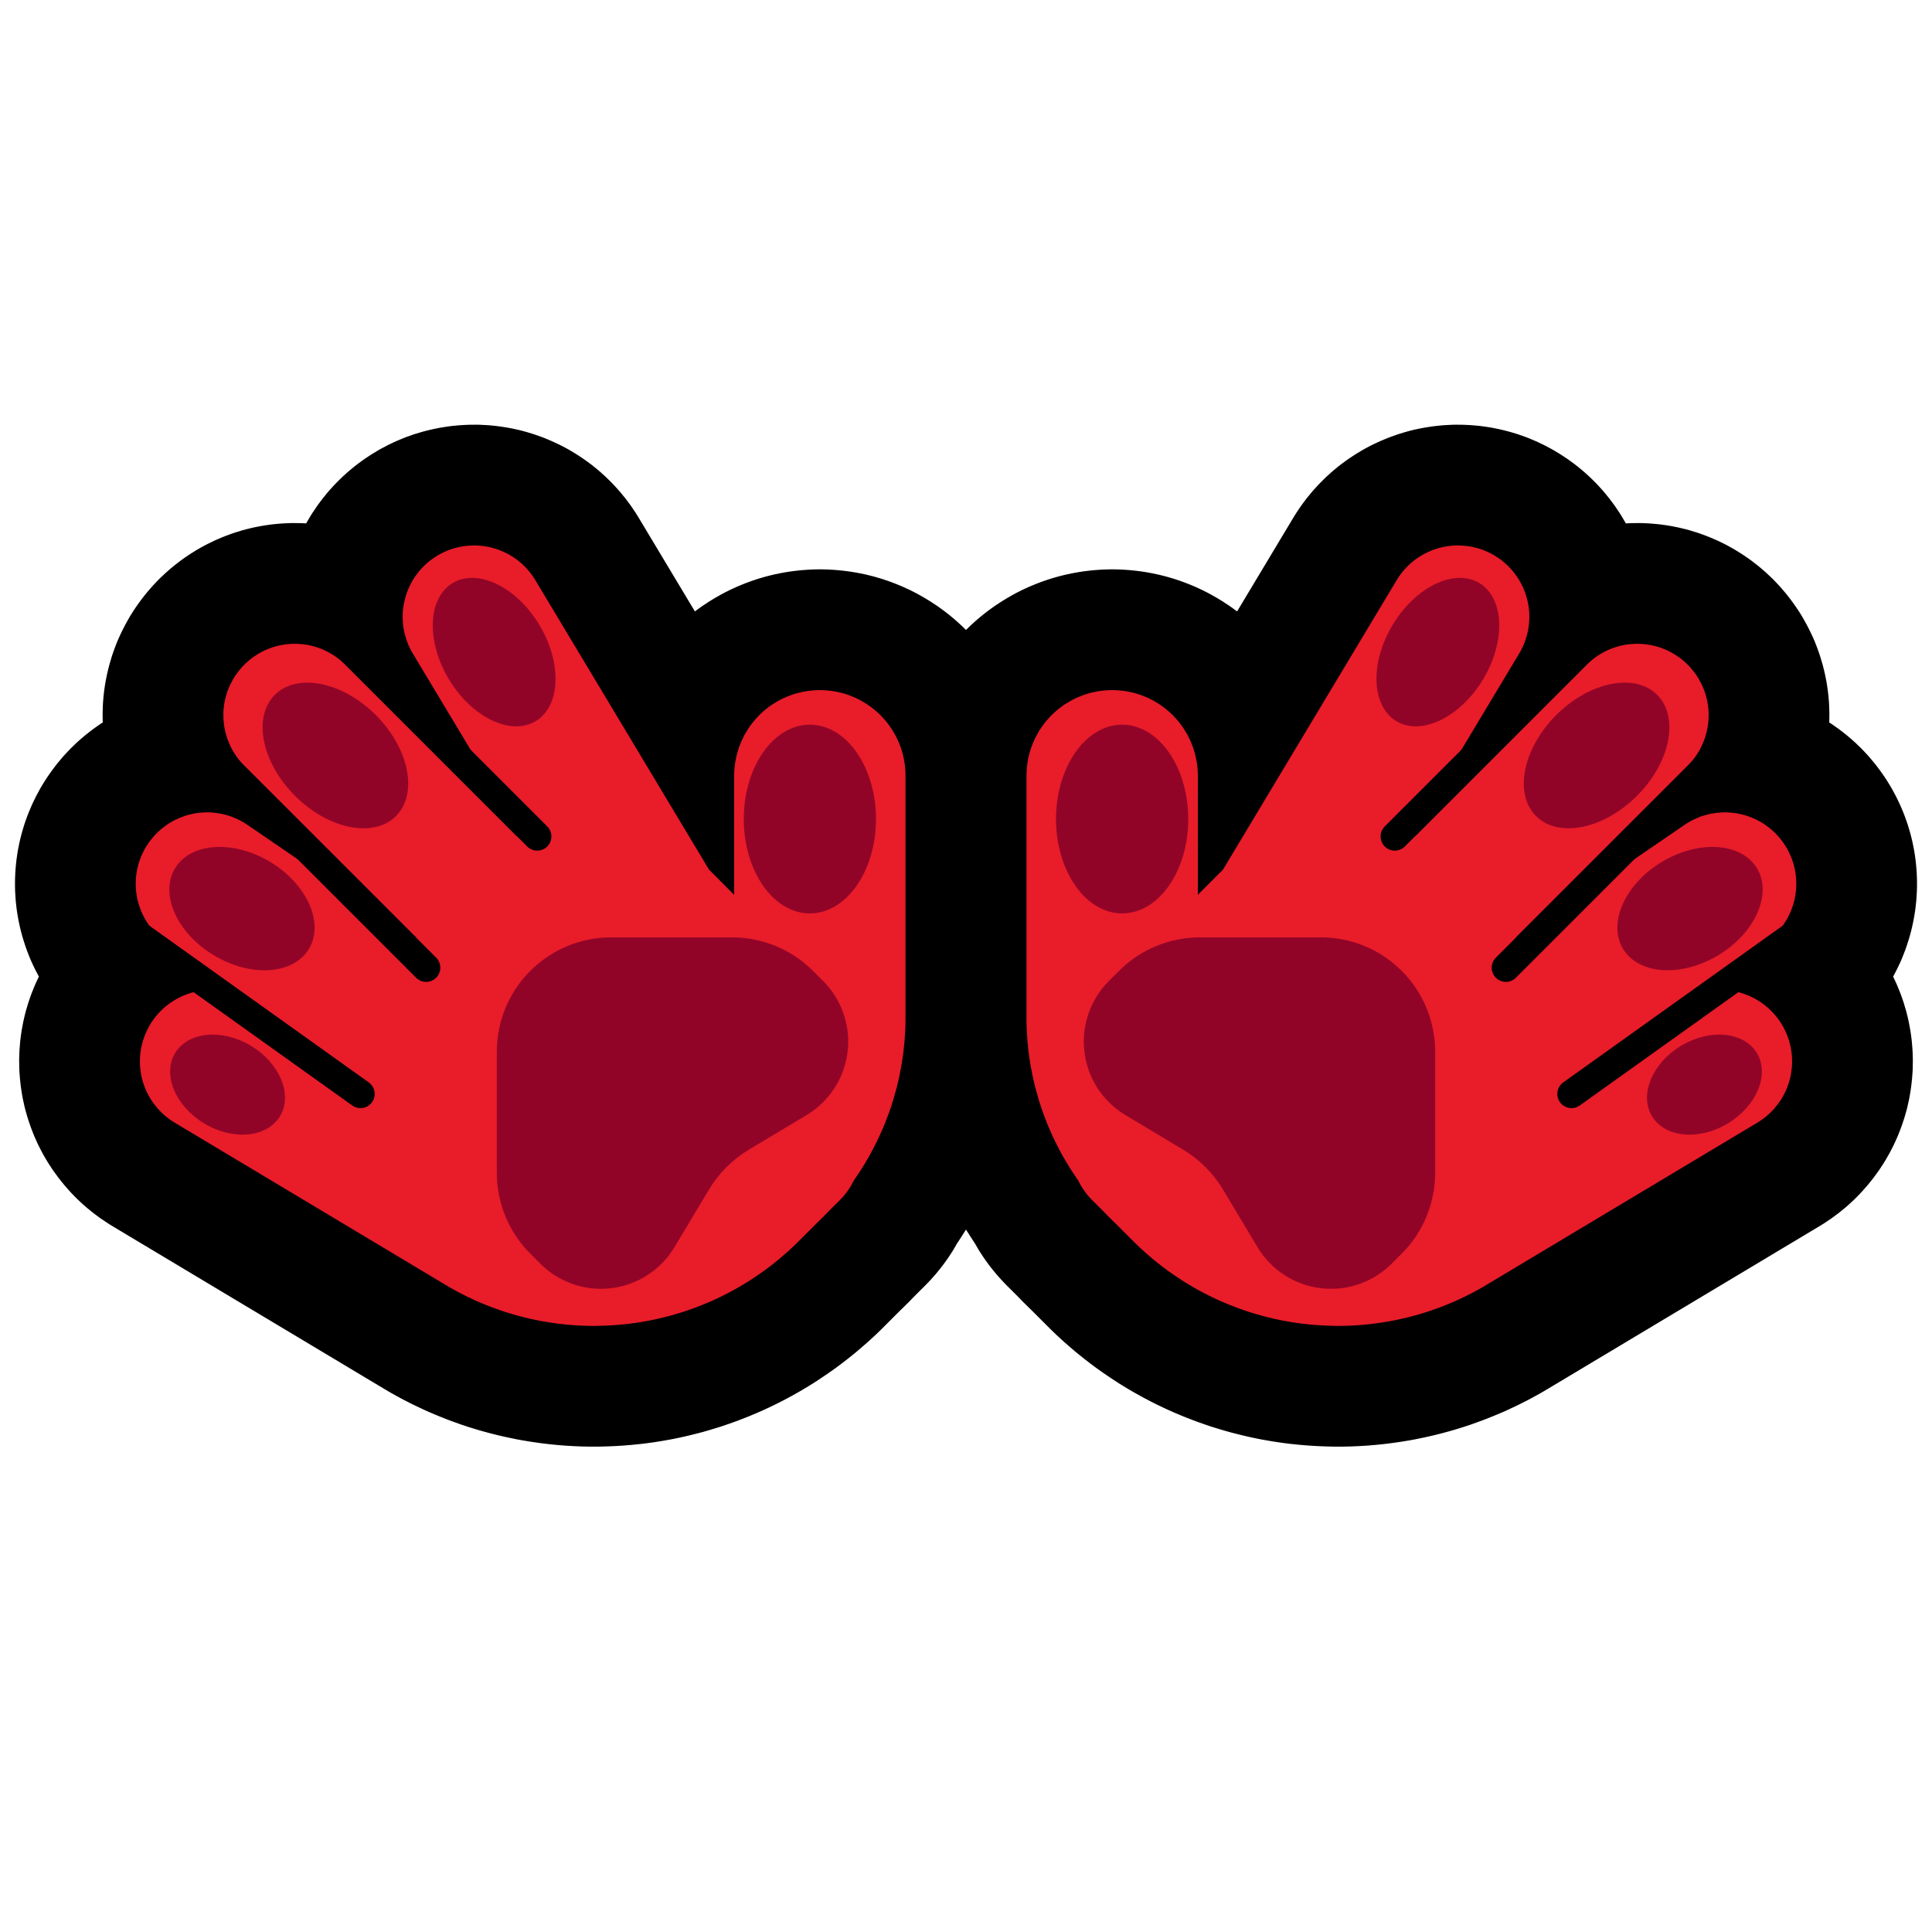<?xml version="1.0" encoding="UTF-8"?>
<!DOCTYPE svg  PUBLIC '-//W3C//DTD SVG 1.1//EN'  'http://www.w3.org/Graphics/SVG/1.1/DTD/svg11.dtd'>
<svg clip-rule="evenodd" fill-rule="evenodd" stroke-linejoin="round" stroke-miterlimit="1.414" version="1.1" viewBox="0 0 32 32" xml:space="preserve" xmlns="http://www.w3.org/2000/svg" xmlns:serif="http://www.serif.com/">

    <rect id="open_hands--paw-" width="32" height="32" fill="none" serif:id="open_hands [paw]"/>
    <g id="Layer11">
        <path d="m6.891 15.526-2.845-2.844-0.042-0.044-0.04-0.046-0.037-0.049-0.034-0.05-0.033-0.052-0.029-0.053-0.026-0.055-0.024-0.056-0.021-0.057-0.017-0.058-0.015-0.06-0.012-0.059-8e-3 -0.061-6e-3 -0.06-2e-3 -0.061v-0.061l4e-3 -0.061 7e-3 -0.06 0.01-0.06 0.014-0.06 0.016-0.059 0.019-0.057 0.022-0.057 0.026-0.055 0.028-0.054 0.03-0.053 0.034-0.051 0.036-0.049 0.038-0.047 0.041-0.046 0.043-0.043 0.045-0.04 0.047-0.039 0.05-0.036 0.05-0.033 0.053-0.031 0.054-0.028 0.056-0.025 0.056-0.022 0.058-0.02 0.059-0.016 0.059-0.013 0.06-0.01 0.06-7e-3 0.061-4e-3 0.061-1e-3 0.061 3e-3 0.061 5e-3 0.06 8e-3 0.06 0.012 0.059 0.015 0.058 0.018 0.058 0.02 0.056 0.024 0.055 0.027 0.053 0.029 0.052 0.032 0.05 0.035 0.048 0.037 0.046 0.039 0.044 0.042 2.845 2.845 0.058-0.058-1.783-2.971-0.029-0.05-0.026-0.052-0.024-0.053-0.02-0.055-0.018-0.055-0.016-0.055-0.013-0.057-0.01-0.057-7e-3 -0.058-4e-3 -0.058-2e-3 -0.058 1e-3 -0.058 5e-3 -0.058 7e-3 -0.057 0.01-0.058 0.013-0.056 0.015-0.056 0.018-0.055 0.021-0.054 0.024-0.053 0.026-0.052 0.028-0.051 0.031-0.049 0.034-0.047 0.035-0.046 0.038-0.044 0.04-0.042 0.042-0.04 0.044-0.038 0.046-0.036 0.048-0.033 0.048-0.031 0.051-0.029 0.052-0.026 0.053-0.024 0.054-0.021 0.055-0.018 0.056-0.015 0.057-0.013 0.057-0.01 0.057-7e-3 0.058-4e-3 0.058-2e-3 0.058 1e-3 0.058 5e-3 0.058 7e-3 0.057 0.01 0.057 0.012 0.055 0.016 0.056 0.018 0.054 0.021 0.053 0.024 0.052 0.025 0.05 0.029 0.049 0.031 0.048 0.033 0.046 0.036 0.044 0.038 0.042 0.04 0.04 0.042 0.038 0.044 0.036 0.046 0.033 0.047 0.031 0.049 2.877 4.795 0.417 0.418v-1.972l1e-3 -0.053 3e-3 -0.054 5e-3 -0.054 7e-3 -0.053 0.01-0.053 0.011-0.052 0.012-0.053 0.032-0.102 0.04-0.1 0.023-0.048 0.024-0.049 0.027-0.046 0.028-0.046 0.029-0.045 0.032-0.044 0.033-0.042 0.034-0.04 0.037-0.041 0.037-0.038 0.039-0.037 0.041-0.035 0.041-0.034 0.043-0.032 0.044-0.031 0.092-0.056 0.048-0.025 0.048-0.024 0.049-0.021 0.05-0.02 0.051-0.018 0.05-0.016 0.053-0.014 0.052-0.012 0.053-0.01 0.052-8e-3 0.054-6e-3 0.054-4e-3 0.053-3e-3h0.054l0.054 3e-3 0.053 4e-3 0.054 6e-3 0.053 8e-3 0.052 0.01 0.053 0.012 0.052 0.014 0.051 0.016 0.051 0.018 0.049 0.02 0.05 0.021 0.048 0.024 0.047 0.025 0.092 0.056 0.044 0.031 0.043 0.032 0.042 0.034 0.04 0.035 0.039 0.037 0.038 0.038 0.036 0.041 0.035 0.04 0.032 0.042 0.032 0.044 0.03 0.045 0.028 0.046 0.026 0.047 0.025 0.048 0.022 0.048 0.021 0.05 0.019 0.05 0.017 0.051 0.015 0.051 0.013 0.053 0.011 0.052 9e-3 0.053 7e-3 0.053 5e-3 0.054 3e-3 0.054 1e-3 0.053v4.005 0.054l-1e-3 0.058-4e-3 0.116-8e-3 0.116-4e-3 0.057-6e-3 0.058-6e-3 0.057-6e-3 0.058-0.016 0.114-0.018 0.114-0.011 0.056-0.011 0.057-0.011 0.056-0.012 0.056-0.013 0.055-0.028 0.112-0.016 0.055-0.015 0.055-0.016 0.055-0.017 0.055-0.018 0.055-0.018 0.053-0.019 0.055-0.02 0.053-0.041 0.107-0.021 0.053-0.023 0.052-0.023 0.053-0.023 0.052-0.024 0.052-0.025 0.052-0.026 0.051-0.025 0.051-0.027 0.05-0.027 0.051-0.028 0.05-0.028 0.049-0.03 0.05-0.029 0.049-0.031 0.048-0.031 0.049-0.031 0.048-0.032 0.047-0.033 0.048-4e-3 5e-3 -0.017 0.034-0.028 0.052-0.032 0.051-0.034 0.049-0.037 0.048-0.039 0.045-0.041 0.044-0.198 0.197-9e-3 0.01-0.041 0.042-0.038 0.039-0.048 0.047-0.038 0.038-0.012 0.01-0.335 0.335-0.037 0.036-0.037 0.035-0.037 0.034-0.038 0.035-0.038 0.033-0.039 0.034-0.077 0.066-0.039 0.031-0.04 0.032-0.08 0.062-0.04 0.03-0.041 0.03-0.082 0.058-0.042 0.028-0.041 0.028-0.084 0.055-0.042 0.026-0.086 0.052-0.043 0.025-0.086 0.048-0.044 0.024-0.088 0.046-0.044 0.022-0.045 0.022-0.044 0.021-0.045 0.021-0.09 0.04-0.046 0.019-0.045 0.019-0.045 0.018-0.047 0.018-0.046 0.018-0.046 0.017-0.138 0.048-0.094 0.029-0.094 0.028-0.047 0.013-0.047 0.012-0.048 0.012-0.047 0.012-0.048 0.011-0.047 0.011-0.096 0.02-0.048 9e-3 -0.048 8e-3 -0.048 9e-3 -0.049 7e-3 -0.048 8e-3 -0.048 6e-3 -0.048 7e-3 -0.049 5e-3 -0.097 0.01-0.049 4e-3 -0.048 4e-3 -0.098 6e-3 -0.097 4e-3 -0.05 1e-3 -0.048 2e-3h-0.098l-0.098-2e-3 -0.097-4e-3 -0.049-3e-3 -0.05-3e-3 -0.048-4e-3 -0.049-4e-3 -0.098-0.01-0.097-0.012-0.098-0.014-0.049-8e-3 -0.097-0.016-0.048-0.01-0.097-0.02-0.049-0.011-0.048-0.011-0.096-0.024-0.096-0.026-0.048-0.014-0.047-0.014-0.048-0.015-0.047-0.015-0.048-0.016-0.141-0.051-0.047-0.018-0.047-0.019-0.093-0.038-0.047-0.02-0.046-0.02-0.046-0.022-0.092-0.043-0.045-0.023-0.091-0.046-0.045-0.025-0.044-0.024-0.045-0.025-0.044-0.026-0.042-0.025-4.485-2.686-0.051-0.032-0.048-0.035-0.048-0.037-0.045-0.039-0.043-0.042-0.041-0.044-0.038-0.046-0.037-0.047-0.034-0.05-0.031-0.05-0.029-0.053-0.026-0.054-0.023-0.055-0.02-0.057-0.018-0.057-0.015-0.058-0.011-0.059-8e-3 -0.059-6e-3 -0.06-3e-3 -0.06 1e-3 -0.06 3e-3 -0.059 7e-3 -0.06 9e-3 -0.059 0.013-0.059 0.015-0.058 0.019-0.057 0.021-0.056 0.024-0.054 0.027-0.054 0.029-0.053 0.032-0.05 0.035-0.049 0.037-0.047 0.039-0.045 0.042-0.043 0.043-0.041 0.046-0.039 0.048-0.036 0.049-0.034 0.052-0.031 0.052-0.029 0.054-0.026 0.055-0.023 0.057-0.021 0.057-0.017 0.058-0.014 0.059-0.012 0.059-9e-3 0.06-6e-3 0.06-2e-3h0.06l0.059 4e-3 0.06 7e-3 0.059 9e-3 0.059 0.013 0.058 0.015 0.057 0.018 0.056 0.021 0.055 0.025 0.053 0.026 0.053 0.03 0.359 0.215-1.704-1.166-0.049-0.035-0.047-0.038-0.044-0.04-0.043-0.041-0.041-0.045-0.038-0.046-0.036-0.048-0.033-0.05-0.031-0.051-0.028-0.053-0.026-0.054-0.022-0.056-0.02-0.056-0.017-0.058-0.014-0.058-0.011-0.059-8e-3 -0.059-5e-3 -0.06-2e-3 -0.06 1e-3 -0.06 4e-3 -0.059 7e-3 -0.06 0.01-0.059 0.013-0.058 0.016-0.058 0.019-0.057 0.022-0.056 0.025-0.054 0.027-0.054 0.03-0.052 0.033-0.05 0.035-0.048 0.037-0.047 0.04-0.045 0.042-0.043 0.044-0.04 0.046-0.038 0.048-0.036 0.05-0.034 0.051-0.031 0.053-0.028 0.054-0.025 0.056-0.023 0.057-0.02 0.057-0.017 0.058-0.013 0.059-0.012 0.06-8e-3 0.059-4e-3 0.06-3e-3 0.06 1e-3 0.06 5e-3 0.059 7e-3 0.06 0.01 0.058 0.013 0.058 0.016 0.057 0.018 0.055 0.023 0.055 0.024 0.053 0.027 0.052 0.03 0.05 0.033 2.765 1.892 0.028-0.028z" fill="none" stroke="#000" stroke-width="4px"/>
        <path d="m25.109 15.526 2.845-2.844 0.042-0.044 0.04-0.046 0.037-0.049 0.034-0.05 0.033-0.052 0.029-0.053 0.026-0.055 0.024-0.056 0.021-0.057 0.017-0.058 0.015-0.06 0.012-0.059 8e-3 -0.061 6e-3 -0.06 2e-3 -0.061v-0.061l-4e-3 -0.061-7e-3 -0.06-0.01-0.06-0.014-0.06-0.016-0.059-0.019-0.057-0.022-0.057-0.026-0.055-0.028-0.054-0.03-0.053-0.034-0.051-0.036-0.049-0.038-0.047-0.041-0.046-0.043-0.043-0.045-0.04-0.047-0.039-0.05-0.036-0.05-0.033-0.053-0.031-0.054-0.028-0.056-0.025-0.056-0.022-0.058-0.02-0.059-0.016-0.059-0.013-0.06-0.01-0.06-7e-3 -0.061-4e-3 -0.061-1e-3 -0.061 3e-3 -0.061 5e-3 -0.06 8e-3 -0.06 0.012-0.059 0.015-0.058 0.018-0.058 0.02-0.056 0.024-0.055 0.027-0.053 0.029-0.052 0.032-0.05 0.035-0.048 0.037-0.046 0.039-0.044 0.042-2.845 2.845-0.058-0.058 1.783-2.971 0.029-0.05 0.026-0.052 0.024-0.053 0.02-0.055 0.018-0.055 0.016-0.055 0.013-0.057 0.01-0.057 7e-3 -0.058 4e-3 -0.058 2e-3 -0.058-1e-3 -0.058-5e-3 -0.058-7e-3 -0.057-0.01-0.058-0.013-0.056-0.015-0.056-0.018-0.055-0.021-0.054-0.024-0.053-0.026-0.052-0.028-0.051-0.031-0.049-0.034-0.047-0.035-0.046-0.038-0.044-0.04-0.042-0.042-0.04-0.044-0.038-0.046-0.036-0.048-0.033-0.048-0.031-0.051-0.029-0.052-0.026-0.053-0.024-0.054-0.021-0.055-0.018-0.056-0.015-0.057-0.013-0.057-0.01-0.057-7e-3 -0.058-4e-3 -0.058-2e-3 -0.058 1e-3 -0.058 5e-3 -0.058 7e-3 -0.057 0.01-0.057 0.012-0.055 0.016-0.056 0.018-0.054 0.021-0.053 0.024-0.052 0.025-0.05 0.029-0.049 0.031-0.048 0.033-0.046 0.036-0.044 0.038-0.042 0.04-0.04 0.042-0.038 0.044-0.036 0.046-0.033 0.047-0.031 0.049-2.877 4.795-0.417 0.418v-1.972l-1e-3 -0.053-3e-3 -0.054-5e-3 -0.054-7e-3 -0.053-0.01-0.053-0.011-0.052-0.012-0.053-0.032-0.102-0.04-0.1-0.023-0.048-0.024-0.049-0.027-0.046-0.028-0.046-0.029-0.045-0.032-0.044-0.033-0.042-0.034-0.04-0.037-0.041-0.037-0.038-0.039-0.037-0.041-0.035-0.041-0.034-0.043-0.032-0.044-0.031-0.092-0.056-0.048-0.025-0.048-0.024-0.049-0.021-0.05-0.02-0.051-0.018-0.05-0.016-0.053-0.014-0.052-0.012-0.053-0.01-0.052-8e-3 -0.054-6e-3 -0.054-4e-3 -0.053-3e-3h-0.054l-0.054 3e-3 -0.053 4e-3 -0.054 6e-3 -0.053 8e-3 -0.052 0.01-0.053 0.012-0.052 0.014-0.051 0.016-0.051 0.018-0.049 0.02-0.05 0.021-0.048 0.024-0.047 0.025-0.092 0.056-0.044 0.031-0.043 0.032-0.042 0.034-0.04 0.035-0.039 0.037-0.038 0.038-0.036 0.041-0.035 0.04-0.032 0.042-0.032 0.044-0.03 0.045-0.028 0.046-0.026 0.047-0.025 0.048-0.022 0.048-0.021 0.05-0.019 0.05-0.017 0.051-0.015 0.051-0.013 0.053-0.011 0.052-9e-3 0.053-7e-3 0.053-5e-3 0.054-3e-3 0.054-1e-3 0.053v4.005 0.054l1e-3 0.058 4e-3 0.116 8e-3 0.116 4e-3 0.057 6e-3 0.058 6e-3 0.057 6e-3 0.058 0.016 0.114 0.018 0.114 0.011 0.056 0.011 0.057 0.011 0.056 0.012 0.056 0.013 0.055 0.028 0.112 0.016 0.055 0.015 0.055 0.016 0.055 0.017 0.055 0.018 0.055 0.018 0.053 0.019 0.055 0.02 0.053 0.041 0.107 0.021 0.053 0.023 0.052 0.023 0.053 0.023 0.052 0.024 0.052 0.025 0.052 0.026 0.051 0.025 0.051 0.027 0.05 0.027 0.051 0.028 0.05 0.028 0.049 0.03 0.05 0.029 0.049 0.031 0.048 0.031 0.049 0.031 0.048 0.032 0.047 0.033 0.048 4e-3 5e-3 0.017 0.034 0.028 0.052 0.032 0.051 0.034 0.049 0.037 0.048 0.039 0.045 0.041 0.044 0.198 0.197 9e-3 0.01 0.041 0.042 0.038 0.039 0.048 0.047 0.038 0.038 0.012 0.01 0.335 0.335 0.037 0.036 0.037 0.035 0.037 0.034 0.038 0.035 0.038 0.033 0.039 0.034 0.077 0.066 0.039 0.031 0.04 0.032 0.08 0.062 0.04 0.03 0.041 0.03 0.082 0.058 0.042 0.028 0.041 0.028 0.084 0.055 0.042 0.026 0.086 0.052 0.043 0.025 0.086 0.048 0.044 0.024 0.088 0.046 0.044 0.022 0.045 0.022 0.044 0.021 0.045 0.021 0.09 0.04 0.046 0.019 0.045 0.019 0.045 0.018 0.047 0.018 0.046 0.018 0.046 0.017 0.138 0.048 0.094 0.029 0.094 0.028 0.047 0.013 0.047 0.012 0.048 0.012 0.047 0.012 0.048 0.011 0.047 0.011 0.096 0.02 0.048 9e-3 0.048 8e-3 0.048 9e-3 0.049 7e-3 0.048 8e-3 0.048 6e-3 0.048 7e-3 0.049 5e-3 0.097 0.01 0.049 4e-3 0.048 4e-3 0.098 6e-3 0.097 4e-3 0.05 1e-3 0.048 2e-3h0.098l0.098-2e-3 0.097-4e-3 0.049-3e-3 0.05-3e-3 0.048-4e-3 0.049-4e-3 0.098-0.01 0.097-0.012 0.098-0.014 0.049-8e-3 0.097-0.016 0.048-0.01 0.097-0.02 0.049-0.011 0.048-0.011 0.096-0.024 0.096-0.026 0.048-0.014 0.047-0.014 0.048-0.015 0.047-0.015 0.048-0.016 0.141-0.051 0.047-0.018 0.047-0.019 0.093-0.038 0.047-0.02 0.046-0.02 0.046-0.022 0.092-0.043 0.045-0.023 0.091-0.046 0.045-0.025 0.044-0.024 0.045-0.025 0.044-0.026 0.042-0.025 4.485-2.686 0.051-0.032 0.048-0.035 0.048-0.037 0.045-0.039 0.043-0.042 0.041-0.044 0.038-0.046 0.037-0.047 0.034-0.05 0.031-0.05 0.029-0.053 0.026-0.054 0.023-0.055 0.02-0.057 0.018-0.057 0.015-0.058 0.011-0.059 8e-3 -0.059 6e-3 -0.06 3e-3 -0.06-1e-3 -0.06-3e-3 -0.059-7e-3 -0.06-9e-3 -0.059-0.013-0.059-0.015-0.058-0.019-0.057-0.021-0.056-0.024-0.054-0.027-0.054-0.029-0.053-0.032-0.05-0.035-0.049-0.037-0.047-0.039-0.045-0.042-0.043-0.043-0.041-0.046-0.039-0.048-0.036-0.049-0.034-0.052-0.031-0.052-0.029-0.054-0.026-0.055-0.023-0.057-0.021-0.057-0.017-0.058-0.014-0.059-0.012-0.059-9e-3 -0.06-6e-3 -0.06-2e-3h-0.06l-0.059 4e-3 -0.06 7e-3 -0.059 9e-3 -0.059 0.013-0.058 0.015-0.057 0.018-0.056 0.021-0.055 0.025-0.053 0.026-0.053 0.03-0.359 0.215 1.704-1.166 0.049-0.035 0.047-0.038 0.044-0.04 0.043-0.041 0.041-0.045 0.038-0.046 0.036-0.048 0.033-0.05 0.031-0.051 0.028-0.053 0.026-0.054 0.022-0.056 0.02-0.056 0.017-0.058 0.014-0.058 0.011-0.059 8e-3 -0.059 5e-3 -0.06 2e-3 -0.06-1e-3 -0.06-4e-3 -0.059-7e-3 -0.06-0.01-0.059-0.013-0.058-0.016-0.058-0.019-0.057-0.022-0.056-0.025-0.054-0.027-0.054-0.03-0.052-0.033-0.05-0.035-0.048-0.037-0.047-0.04-0.045-0.042-0.043-0.044-0.04-0.046-0.038-0.048-0.036-0.05-0.034-0.051-0.031-0.053-0.028-0.054-0.025-0.056-0.023-0.057-0.02-0.057-0.017-0.058-0.013-0.059-0.012-0.06-8e-3 -0.059-4e-3 -0.06-3e-3 -0.06 1e-3 -0.06 5e-3 -0.059 7e-3 -0.06 0.01-0.058 0.013-0.058 0.016-0.057 0.018-0.055 0.023-0.055 0.024-0.053 0.027-0.052 0.03-0.05 0.033-2.765 1.892-0.028-0.028z" fill="none" stroke="#000" stroke-width="4px"/>
        
            <path d="m6.891 15.526-2.845-2.844-0.042-0.044-0.04-0.046-0.037-0.049-0.034-0.05-0.033-0.052-0.029-0.053-0.026-0.055-0.024-0.056-0.021-0.057-0.017-0.058-0.015-0.06-0.012-0.059-8e-3 -0.061-6e-3 -0.06-2e-3 -0.061v-0.061l4e-3 -0.061 7e-3 -0.06 0.01-0.06 0.014-0.06 0.016-0.059 0.019-0.057 0.022-0.057 0.026-0.055 0.028-0.054 0.03-0.053 0.034-0.051 0.036-0.049 0.038-0.047 0.041-0.046 0.043-0.043 0.045-0.04 0.047-0.039 0.05-0.036 0.05-0.033 0.053-0.031 0.054-0.028 0.056-0.025 0.056-0.022 0.058-0.02 0.059-0.016 0.059-0.013 0.06-0.01 0.06-7e-3 0.061-4e-3 0.061-1e-3 0.061 3e-3 0.061 5e-3 0.06 8e-3 0.06 0.012 0.059 0.015 0.058 0.018 0.058 0.02 0.056 0.024 0.055 0.027 0.053 0.029 0.052 0.032 0.05 0.035 0.048 0.037 0.046 0.039 0.044 0.042 2.845 2.845 0.058-0.058-1.783-2.971-0.029-0.05-0.026-0.052-0.024-0.053-0.02-0.055-0.018-0.055-0.016-0.055-0.013-0.057-0.01-0.057-7e-3 -0.058-4e-3 -0.058-2e-3 -0.058 1e-3 -0.058 5e-3 -0.058 7e-3 -0.057 0.01-0.058 0.013-0.056 0.015-0.056 0.018-0.055 0.021-0.054 0.024-0.053 0.026-0.052 0.028-0.051 0.031-0.049 0.034-0.047 0.035-0.046 0.038-0.044 0.04-0.042 0.042-0.04 0.044-0.038 0.046-0.036 0.048-0.033 0.048-0.031 0.051-0.029 0.052-0.026 0.053-0.024 0.054-0.021 0.055-0.018 0.056-0.015 0.057-0.013 0.057-0.01 0.057-7e-3 0.058-4e-3 0.058-2e-3 0.058 1e-3 0.058 5e-3 0.058 7e-3 0.057 0.01 0.057 0.012 0.055 0.016 0.056 0.018 0.054 0.021 0.053 0.024 0.052 0.025 0.05 0.029 0.049 0.031 0.048 0.033 0.046 0.036 0.044 0.038 0.042 0.04 0.04 0.042 0.038 0.044 0.036 0.046 0.033 0.047 0.031 0.049 2.877 4.795 0.417 0.418v-1.972l1e-3 -0.053 3e-3 -0.054 5e-3 -0.054 7e-3 -0.053 0.01-0.053 0.011-0.052 0.012-0.053 0.032-0.102 0.04-0.1 0.023-0.048 0.024-0.049 0.027-0.046 0.028-0.046 0.029-0.045 0.032-0.044 0.033-0.042 0.034-0.04 0.037-0.041 0.037-0.038 0.039-0.037 0.041-0.035 0.041-0.034 0.043-0.032 0.044-0.031 0.092-0.056 0.048-0.025 0.048-0.024 0.049-0.021 0.05-0.02 0.051-0.018 0.05-0.016 0.053-0.014 0.052-0.012 0.053-0.01 0.052-8e-3 0.054-6e-3 0.054-4e-3 0.053-3e-3h0.054l0.054 3e-3 0.053 4e-3 0.054 6e-3 0.053 8e-3 0.052 0.01 0.053 0.012 0.052 0.014 0.051 0.016 0.051 0.018 0.049 0.02 0.05 0.021 0.048 0.024 0.047 0.025 0.092 0.056 0.044 0.031 0.043 0.032 0.042 0.034 0.04 0.035 0.039 0.037 0.038 0.038 0.036 0.041 0.035 0.04 0.032 0.042 0.032 0.044 0.03 0.045 0.028 0.046 0.026 0.047 0.025 0.048 0.022 0.048 0.021 0.05 0.019 0.05 0.017 0.051 0.015 0.051 0.013 0.053 0.011 0.052 9e-3 0.053 7e-3 0.053 5e-3 0.054 3e-3 0.054 1e-3 0.053v4.005 0.054l-1e-3 0.058-4e-3 0.116-8e-3 0.116-4e-3 0.057-6e-3 0.058-6e-3 0.057-6e-3 0.058-0.016 0.114-0.018 0.114-0.011 0.056-0.011 0.057-0.011 0.056-0.012 0.056-0.013 0.055-0.028 0.112-0.016 0.055-0.015 0.055-0.016 0.055-0.017 0.055-0.018 0.055-0.018 0.053-0.019 0.055-0.02 0.053-0.041 0.107-0.021 0.053-0.023 0.052-0.023 0.053-0.023 0.052-0.024 0.052-0.025 0.052-0.026 0.051-0.025 0.051-0.027 0.05-0.027 0.051-0.028 0.05-0.028 0.049-0.03 0.05-0.029 0.049-0.031 0.048-0.031 0.049-0.031 0.048-0.032 0.047-0.033 0.048-4e-3 5e-3 -0.017 0.034-0.028 0.052-0.032 0.051-0.034 0.049-0.037 0.048-0.039 0.045-0.041 0.044-0.198 0.197-9e-3 0.01-0.041 0.042-0.038 0.039-0.048 0.047-0.038 0.038-0.012 0.01-0.335 0.335-0.037 0.036-0.037 0.035-0.037 0.034-0.038 0.035-0.038 0.033-0.039 0.034-0.077 0.066-0.039 0.031-0.04 0.032-0.08 0.062-0.04 0.03-0.041 0.03-0.082 0.058-0.042 0.028-0.041 0.028-0.084 0.055-0.042 0.026-0.086 0.052-0.043 0.025-0.086 0.048-0.044 0.024-0.088 0.046-0.044 0.022-0.045 0.022-0.044 0.021-0.045 0.021-0.09 0.04-0.046 0.019-0.045 0.019-0.045 0.018-0.047 0.018-0.046 0.018-0.046 0.017-0.138 0.048-0.094 0.029-0.094 0.028-0.047 0.013-0.047 0.012-0.048 0.012-0.047 0.012-0.048 0.011-0.047 0.011-0.096 0.02-0.048 9e-3 -0.048 8e-3 -0.048 9e-3 -0.049 7e-3 -0.048 8e-3 -0.048 6e-3 -0.048 7e-3 -0.049 5e-3 -0.097 0.01-0.049 4e-3 -0.048 4e-3 -0.098 6e-3 -0.097 4e-3 -0.05 1e-3 -0.048 2e-3h-0.098l-0.098-2e-3 -0.097-4e-3 -0.049-3e-3 -0.05-3e-3 -0.048-4e-3 -0.049-4e-3 -0.098-0.01-0.097-0.012-0.098-0.014-0.049-8e-3 -0.097-0.016-0.048-0.01-0.097-0.02-0.049-0.011-0.048-0.011-0.096-0.024-0.096-0.026-0.048-0.014-0.047-0.014-0.048-0.015-0.047-0.015-0.048-0.016-0.141-0.051-0.047-0.018-0.047-0.019-0.093-0.038-0.047-0.02-0.046-0.02-0.046-0.022-0.092-0.043-0.045-0.023-0.091-0.046-0.045-0.025-0.044-0.024-0.045-0.025-0.044-0.026-0.042-0.025-4.485-2.686-0.051-0.032-0.048-0.035-0.048-0.037-0.045-0.039-0.043-0.042-0.041-0.044-0.038-0.046-0.037-0.047-0.034-0.05-0.031-0.05-0.029-0.053-0.026-0.054-0.023-0.055-0.02-0.057-0.018-0.057-0.015-0.058-0.011-0.059-8e-3 -0.059-6e-3 -0.06-3e-3 -0.06 1e-3 -0.06 3e-3 -0.059 7e-3 -0.06 9e-3 -0.059 0.013-0.059 0.015-0.058 0.019-0.057 0.021-0.056 0.024-0.054 0.027-0.054 0.029-0.053 0.032-0.05 0.035-0.049 0.037-0.047 0.039-0.045 0.042-0.043 0.043-0.041 0.046-0.039 0.048-0.036 0.049-0.034 0.052-0.031 0.052-0.029 0.054-0.026 0.055-0.023 0.057-0.021 0.057-0.017 0.058-0.014 0.059-0.012 0.059-9e-3 0.06-6e-3 0.06-2e-3h0.06l0.059 4e-3 0.06 7e-3 0.059 9e-3 0.059 0.013 0.058 0.015 0.057 0.018 0.056 0.021 0.055 0.025 0.053 0.026 0.053 0.03 0.359 0.215-1.704-1.166-0.049-0.035-0.047-0.038-0.044-0.04-0.043-0.041-0.041-0.045-0.038-0.046-0.036-0.048-0.033-0.05-0.031-0.051-0.028-0.053-0.026-0.054-0.022-0.056-0.02-0.056-0.017-0.058-0.014-0.058-0.011-0.059-8e-3 -0.059-5e-3 -0.06-2e-3 -0.06 1e-3 -0.06 4e-3 -0.059 7e-3 -0.06 0.01-0.059 0.013-0.058 0.016-0.058 0.019-0.057 0.022-0.056 0.025-0.054 0.027-0.054 0.03-0.052 0.033-0.05 0.035-0.048 0.037-0.047 0.04-0.045 0.042-0.043 0.044-0.04 0.046-0.038 0.048-0.036 0.05-0.034 0.051-0.031 0.053-0.028 0.054-0.025 0.056-0.023 0.057-0.02 0.057-0.017 0.058-0.013 0.059-0.012 0.06-8e-3 0.059-4e-3 0.06-3e-3 0.06 1e-3 0.06 5e-3 0.059 7e-3 0.06 0.01 0.058 0.013 0.058 0.016 0.057 0.018 0.055 0.023 0.055 0.024 0.053 0.027 0.052 0.03 0.05 0.033 2.765 1.892 0.028-0.028z" fill="#E91C2A"/>
            <path d="m1.873 15.192 4.098 2.927" fill="none" stroke="#000" stroke-linecap="round" stroke-linejoin="miter" stroke-miterlimit="1.5" stroke-width=".47px"/>
            <path d="m3.713 12.683 3.345 3.345" fill="none" stroke="#000" stroke-linecap="round" stroke-linejoin="miter" stroke-miterlimit="1.5" stroke-width=".47px"/>
            <path d="m5.72 10.676 3.178 3.178" fill="none" stroke="#000" stroke-linecap="round" stroke-linejoin="miter" stroke-miterlimit="1.5" stroke-width=".47px"/>
            <g fill="#910427">
                <path d="m2.898 14.383c0.257-0.427 0.963-0.476 1.575-0.108 0.613 0.368 0.901 1.014 0.644 1.441-0.256 0.427-0.962 0.475-1.574 0.107-0.613-0.367-0.901-1.013-0.645-1.44z"/>
                <path d="m2.9 17.443c0.214-0.355 0.776-0.41 1.256-0.122 0.479 0.289 0.696 0.811 0.482 1.166-0.213 0.355-0.776 0.41-1.255 0.121-0.48-0.288-0.696-0.81-0.483-1.165z"/>
                <path d="m4.552 11.509c0.369-0.369 1.119-0.219 1.673 0.335 0.553 0.554 0.703 1.303 0.334 1.672-0.369 0.37-1.119 0.22-1.672-0.334-0.554-0.554-0.704-1.303-0.335-1.673z"/>
                <path d="m7.498 9.657c0.413-0.248 1.057 0.062 1.436 0.694 0.379 0.631 0.352 1.345-0.062 1.594-0.414 0.248-1.057-0.063-1.437-0.694-0.379-0.631-0.351-1.345 0.063-1.594z"/>
                <path d="m13.414 12.003c0.604 0 1.095 0.701 1.095 1.563s-0.491 1.563-1.095 1.563c-0.605 0-1.095-0.7-1.095-1.563s0.49-1.563 1.095-1.563z"/>
                <path d="m8.783 20.764c-0.355-0.355-0.554-0.836-0.554-1.339v-2.007c0-0.501 0.199-0.982 0.554-1.337s0.836-0.555 1.337-0.555h2.007c0.503 0 0.984 0.2 1.339 0.555l0.167 0.167c0.309 0.309 0.459 0.744 0.405 1.177-0.053 0.434-0.303 0.819-0.678 1.044-0.384 0.23-0.745 0.447-0.96 0.575-0.132 0.08-0.255 0.175-0.364 0.285-2e-3 1e-3 -4e-3 3e-3 -5e-3 5e-3 -0.11 0.109-0.205 0.231-0.285 0.364-0.128 0.215-0.345 0.576-0.575 0.96-0.225 0.375-0.61 0.625-1.044 0.678-0.433 0.054-0.868-0.096-1.177-0.405l-0.167-0.167z"/>
            </g>
        
        
            <path d="m25.109 15.526 2.845-2.844 0.042-0.044 0.04-0.046 0.037-0.049 0.034-0.05 0.033-0.052 0.029-0.053 0.026-0.055 0.024-0.056 0.021-0.057 0.017-0.058 0.015-0.06 0.012-0.059 8e-3 -0.061 6e-3 -0.06 2e-3 -0.061v-0.061l-4e-3 -0.061-7e-3 -0.06-0.01-0.06-0.014-0.06-0.016-0.059-0.019-0.057-0.022-0.057-0.026-0.055-0.028-0.054-0.03-0.053-0.034-0.051-0.036-0.049-0.038-0.047-0.041-0.046-0.043-0.043-0.045-0.04-0.047-0.039-0.05-0.036-0.05-0.033-0.053-0.031-0.054-0.028-0.056-0.025-0.056-0.022-0.058-0.02-0.059-0.016-0.059-0.013-0.06-0.01-0.06-7e-3 -0.061-4e-3 -0.061-1e-3 -0.061 3e-3 -0.061 5e-3 -0.06 8e-3 -0.06 0.012-0.059 0.015-0.058 0.018-0.058 0.02-0.056 0.024-0.055 0.027-0.053 0.029-0.052 0.032-0.05 0.035-0.048 0.037-0.046 0.039-0.044 0.042-2.845 2.845-0.058-0.058 1.783-2.971 0.029-0.05 0.026-0.052 0.024-0.053 0.02-0.055 0.018-0.055 0.016-0.055 0.013-0.057 0.01-0.057 7e-3 -0.058 4e-3 -0.058 2e-3 -0.058-1e-3 -0.058-5e-3 -0.058-7e-3 -0.057-0.01-0.058-0.013-0.056-0.015-0.056-0.018-0.055-0.021-0.054-0.024-0.053-0.026-0.052-0.028-0.051-0.031-0.049-0.034-0.047-0.035-0.046-0.038-0.044-0.04-0.042-0.042-0.04-0.044-0.038-0.046-0.036-0.048-0.033-0.048-0.031-0.051-0.029-0.052-0.026-0.053-0.024-0.054-0.021-0.055-0.018-0.056-0.015-0.057-0.013-0.057-0.01-0.057-7e-3 -0.058-4e-3 -0.058-2e-3 -0.058 1e-3 -0.058 5e-3 -0.058 7e-3 -0.057 0.01-0.057 0.012-0.055 0.016-0.056 0.018-0.054 0.021-0.053 0.024-0.052 0.025-0.05 0.029-0.049 0.031-0.048 0.033-0.046 0.036-0.044 0.038-0.042 0.04-0.04 0.042-0.038 0.044-0.036 0.046-0.033 0.047-0.031 0.049-2.877 4.795-0.417 0.418v-1.972l-1e-3 -0.053-3e-3 -0.054-5e-3 -0.054-7e-3 -0.053-0.01-0.053-0.011-0.052-0.012-0.053-0.032-0.102-0.04-0.1-0.023-0.048-0.024-0.049-0.027-0.046-0.028-0.046-0.029-0.045-0.032-0.044-0.033-0.042-0.034-0.04-0.037-0.041-0.037-0.038-0.039-0.037-0.041-0.035-0.041-0.034-0.043-0.032-0.044-0.031-0.092-0.056-0.048-0.025-0.048-0.024-0.049-0.021-0.05-0.02-0.051-0.018-0.05-0.016-0.053-0.014-0.052-0.012-0.053-0.01-0.052-8e-3 -0.054-6e-3 -0.054-4e-3 -0.053-3e-3h-0.054l-0.054 3e-3 -0.053 4e-3 -0.054 6e-3 -0.053 8e-3 -0.052 0.01-0.053 0.012-0.052 0.014-0.051 0.016-0.051 0.018-0.049 0.02-0.05 0.021-0.048 0.024-0.047 0.025-0.092 0.056-0.044 0.031-0.043 0.032-0.042 0.034-0.04 0.035-0.039 0.037-0.038 0.038-0.036 0.041-0.035 0.04-0.032 0.042-0.032 0.044-0.03 0.045-0.028 0.046-0.026 0.047-0.025 0.048-0.022 0.048-0.021 0.05-0.019 0.05-0.017 0.051-0.015 0.051-0.013 0.053-0.011 0.052-9e-3 0.053-7e-3 0.053-5e-3 0.054-3e-3 0.054-1e-3 0.053v4.005 0.054l1e-3 0.058 4e-3 0.116 8e-3 0.116 4e-3 0.057 6e-3 0.058 6e-3 0.057 6e-3 0.058 0.016 0.114 0.018 0.114 0.011 0.056 0.011 0.057 0.011 0.056 0.012 0.056 0.013 0.055 0.028 0.112 0.016 0.055 0.015 0.055 0.016 0.055 0.017 0.055 0.018 0.055 0.018 0.053 0.019 0.055 0.02 0.053 0.041 0.107 0.021 0.053 0.023 0.052 0.023 0.053 0.023 0.052 0.024 0.052 0.025 0.052 0.026 0.051 0.025 0.051 0.027 0.05 0.027 0.051 0.028 0.05 0.028 0.049 0.03 0.05 0.029 0.049 0.031 0.048 0.031 0.049 0.031 0.048 0.032 0.047 0.033 0.048 4e-3 5e-3 0.017 0.034 0.028 0.052 0.032 0.051 0.034 0.049 0.037 0.048 0.039 0.045 0.041 0.044 0.198 0.197 9e-3 0.01 0.041 0.042 0.038 0.039 0.048 0.047 0.038 0.038 0.012 0.01 0.335 0.335 0.037 0.036 0.037 0.035 0.037 0.034 0.038 0.035 0.038 0.033 0.039 0.034 0.077 0.066 0.039 0.031 0.04 0.032 0.08 0.062 0.04 0.03 0.041 0.03 0.082 0.058 0.042 0.028 0.041 0.028 0.084 0.055 0.042 0.026 0.086 0.052 0.043 0.025 0.086 0.048 0.044 0.024 0.088 0.046 0.044 0.022 0.045 0.022 0.044 0.021 0.045 0.021 0.09 0.04 0.046 0.019 0.045 0.019 0.045 0.018 0.047 0.018 0.046 0.018 0.046 0.017 0.138 0.048 0.094 0.029 0.094 0.028 0.047 0.013 0.047 0.012 0.048 0.012 0.047 0.012 0.048 0.011 0.047 0.011 0.096 0.02 0.048 9e-3 0.048 8e-3 0.048 9e-3 0.049 7e-3 0.048 8e-3 0.048 6e-3 0.048 7e-3 0.049 5e-3 0.097 0.01 0.049 4e-3 0.048 4e-3 0.098 6e-3 0.097 4e-3 0.05 1e-3 0.048 2e-3h0.098l0.098-2e-3 0.097-4e-3 0.049-3e-3 0.05-3e-3 0.048-4e-3 0.049-4e-3 0.098-0.01 0.097-0.012 0.098-0.014 0.049-8e-3 0.097-0.016 0.048-0.01 0.097-0.02 0.049-0.011 0.048-0.011 0.096-0.024 0.096-0.026 0.048-0.014 0.047-0.014 0.048-0.015 0.047-0.015 0.048-0.016 0.141-0.051 0.047-0.018 0.047-0.019 0.093-0.038 0.047-0.02 0.046-0.02 0.046-0.022 0.092-0.043 0.045-0.023 0.091-0.046 0.045-0.025 0.044-0.024 0.045-0.025 0.044-0.026 0.042-0.025 4.485-2.686 0.051-0.032 0.048-0.035 0.048-0.037 0.045-0.039 0.043-0.042 0.041-0.044 0.038-0.046 0.037-0.047 0.034-0.05 0.031-0.05 0.029-0.053 0.026-0.054 0.023-0.055 0.02-0.057 0.018-0.057 0.015-0.058 0.011-0.059 8e-3 -0.059 6e-3 -0.06 3e-3 -0.06-1e-3 -0.06-3e-3 -0.059-7e-3 -0.06-9e-3 -0.059-0.013-0.059-0.015-0.058-0.019-0.057-0.021-0.056-0.024-0.054-0.027-0.054-0.029-0.053-0.032-0.05-0.035-0.049-0.037-0.047-0.039-0.045-0.042-0.043-0.043-0.041-0.046-0.039-0.048-0.036-0.049-0.034-0.052-0.031-0.052-0.029-0.054-0.026-0.055-0.023-0.057-0.021-0.057-0.017-0.058-0.014-0.059-0.012-0.059-9e-3 -0.06-6e-3 -0.06-2e-3h-0.06l-0.059 4e-3 -0.06 7e-3 -0.059 9e-3 -0.059 0.013-0.058 0.015-0.057 0.018-0.056 0.021-0.055 0.025-0.053 0.026-0.053 0.03-0.359 0.215 1.704-1.166 0.049-0.035 0.047-0.038 0.044-0.04 0.043-0.041 0.041-0.045 0.038-0.046 0.036-0.048 0.033-0.05 0.031-0.051 0.028-0.053 0.026-0.054 0.022-0.056 0.02-0.056 0.017-0.058 0.014-0.058 0.011-0.059 8e-3 -0.059 5e-3 -0.06 2e-3 -0.06-1e-3 -0.06-4e-3 -0.059-7e-3 -0.06-0.01-0.059-0.013-0.058-0.016-0.058-0.019-0.057-0.022-0.056-0.025-0.054-0.027-0.054-0.03-0.052-0.033-0.05-0.035-0.048-0.037-0.047-0.04-0.045-0.042-0.043-0.044-0.04-0.046-0.038-0.048-0.036-0.05-0.034-0.051-0.031-0.053-0.028-0.054-0.025-0.056-0.023-0.057-0.02-0.057-0.017-0.058-0.013-0.059-0.012-0.06-8e-3 -0.059-4e-3 -0.06-3e-3 -0.06 1e-3 -0.06 5e-3 -0.059 7e-3 -0.06 0.01-0.058 0.013-0.058 0.016-0.057 0.018-0.055 0.023-0.055 0.024-0.053 0.027-0.052 0.03-0.05 0.033-2.765 1.892-0.028-0.028z" fill="#E91C2A"/>
            <path d="m30.127 15.192-4.098 2.927" fill="none" stroke="#000" stroke-linecap="round" stroke-linejoin="miter" stroke-miterlimit="1.5" stroke-width=".47px"/>
            <path d="m28.287 12.683-3.345 3.345" fill="none" stroke="#000" stroke-linecap="round" stroke-linejoin="miter" stroke-miterlimit="1.5" stroke-width=".47px"/>
            <path d="m26.28 10.676-3.178 3.178" fill="none" stroke="#000" stroke-linecap="round" stroke-linejoin="miter" stroke-miterlimit="1.5" stroke-width=".47px"/>
            <g fill="#910427">
                <path d="m29.102 14.383c-0.257-0.427-0.963-0.476-1.575-0.108-0.613 0.368-0.901 1.014-0.644 1.441 0.256 0.427 0.962 0.475 1.574 0.107 0.613-0.367 0.901-1.013 0.645-1.44z"/>
                <path d="m29.1 17.443c-0.214-0.355-0.776-0.41-1.256-0.122-0.479 0.289-0.696 0.811-0.482 1.166 0.213 0.355 0.776 0.41 1.255 0.121 0.48-0.288 0.696-0.81 0.483-1.165z"/>
                <path d="m27.448 11.509c-0.369-0.369-1.119-0.219-1.673 0.335-0.553 0.554-0.703 1.303-0.334 1.672 0.369 0.37 1.119 0.22 1.672-0.334 0.554-0.554 0.704-1.303 0.335-1.673z"/>
                <path d="m24.502 9.657c-0.413-0.248-1.057 0.062-1.436 0.694-0.379 0.631-0.352 1.345 0.062 1.594 0.414 0.248 1.057-0.063 1.437-0.694 0.379-0.631 0.351-1.345-0.063-1.594z"/>
                <path d="m18.586 12.003c-0.604 0-1.095 0.701-1.095 1.563s0.491 1.563 1.095 1.563c0.605 0 1.095-0.7 1.095-1.563s-0.49-1.563-1.095-1.563z"/>
                <path d="m23.217 20.764c0.355-0.355 0.554-0.836 0.554-1.339v-2.007c0-0.501-0.199-0.982-0.554-1.337s-0.836-0.555-1.337-0.555h-2.007c-0.503 0-0.984 0.2-1.339 0.555l-0.167 0.167c-0.309 0.309-0.459 0.744-0.405 1.177 0.053 0.434 0.303 0.819 0.678 1.044 0.384 0.23 0.745 0.447 0.96 0.575 0.132 0.08 0.255 0.175 0.364 0.285 2e-3 1e-3 4e-3 3e-3 5e-3 5e-3 0.11 0.109 0.205 0.231 0.285 0.364 0.128 0.215 0.345 0.576 0.575 0.96 0.225 0.375 0.61 0.625 1.044 0.678 0.433 0.054 0.868-0.096 1.177-0.405l0.167-0.167z"/>
            </g>
        
    </g>
</svg>
